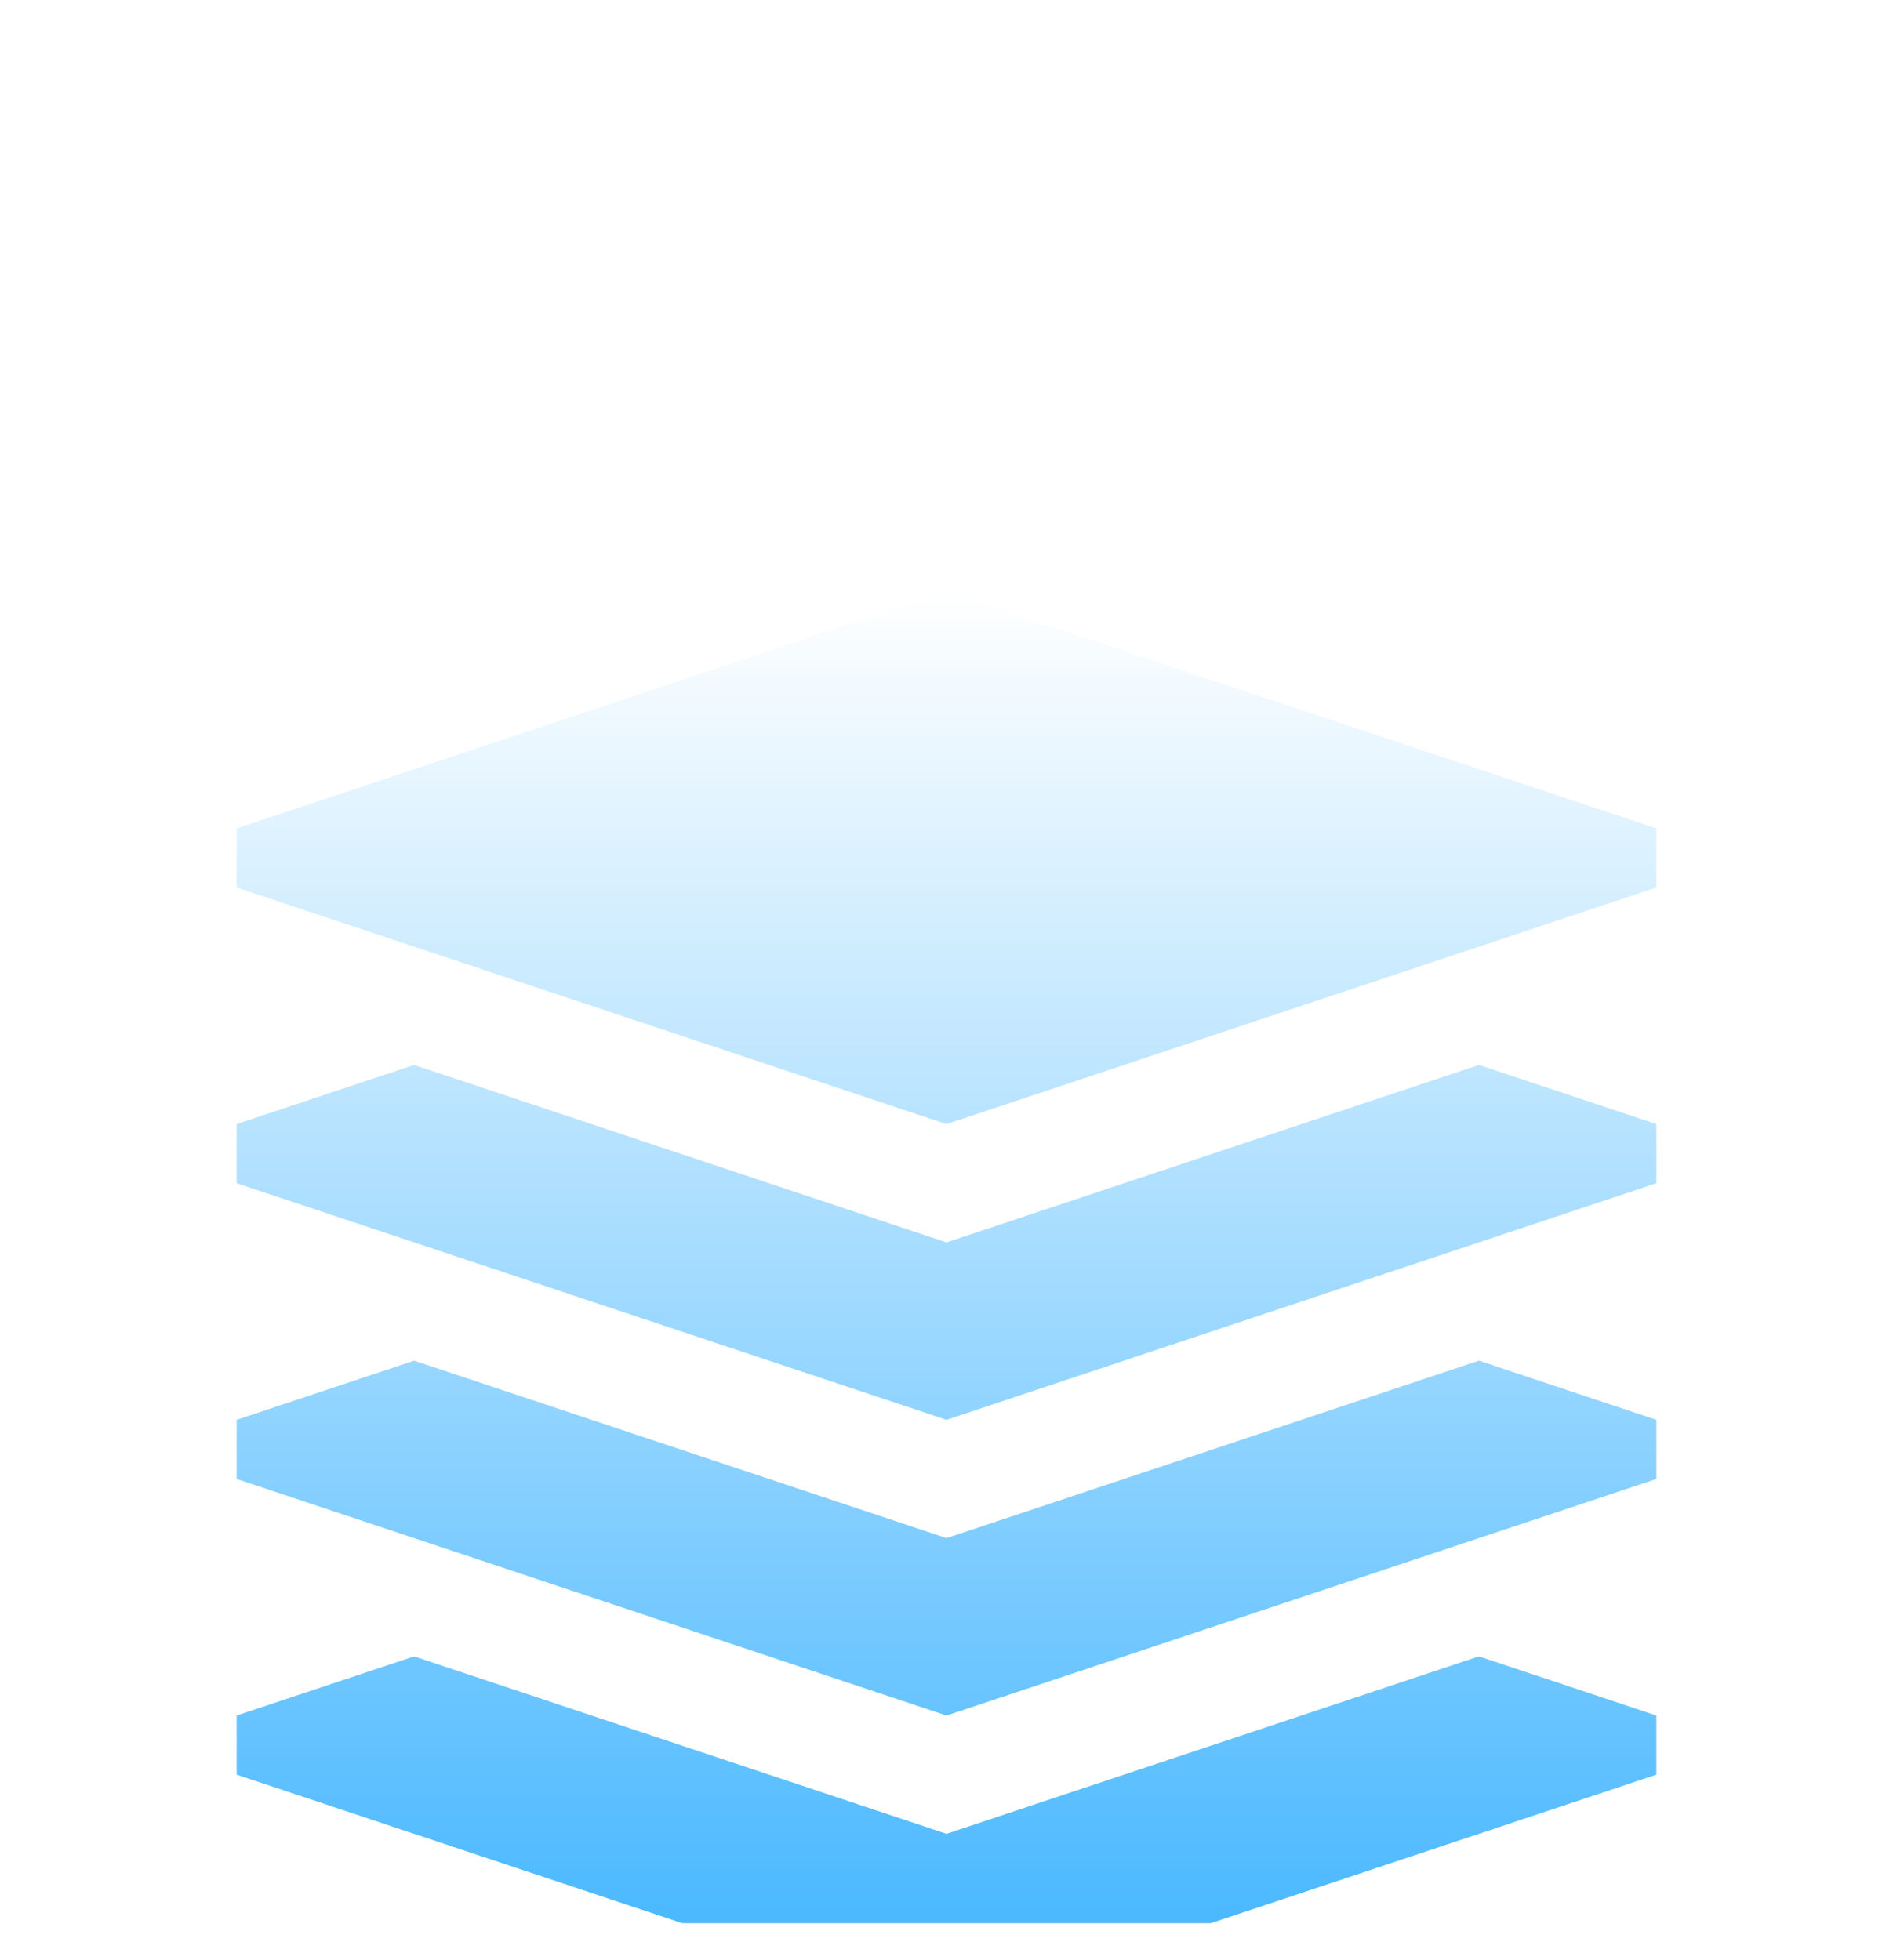 <svg width="28" height="29" viewBox="0 0 28 29" fill="none" xmlns="http://www.w3.org/2000/svg">
<g id="icon/resource-group" clip-path="url(#clip0_88_17170)">
<g id="Vector" filter="url(#filter0_d_88_17170)">
<path d="M24.5 7.455V8.33L14 11.83L3.5 8.33V7.455L14 3.955L24.5 7.455ZM14 13.58L6.125 10.955L3.5 11.83V12.705L14 16.205L24.5 12.705V11.83L21.875 10.955L14 13.58ZM14 17.955L6.125 15.33L3.5 16.205V17.08L14 20.58L24.5 17.08V16.205L21.875 15.33L14 17.955ZM14 22.33L6.125 19.705L3.5 20.58V21.455L14 24.955L24.5 21.455V20.58L21.875 19.705L14 22.33Z" fill="url(#paint0_linear_88_17170)"/>
</g>
</g>
<defs>
<filter id="filter0_d_88_17170" x="-1.3" y="3.955" width="30.6" height="30.6" filterUnits="userSpaceOnUse" color-interpolation-filters="sRGB">
<feFlood flood-opacity="0" result="BackgroundImageFix"/>
<feColorMatrix in="SourceAlpha" type="matrix" values="0 0 0 0 0 0 0 0 0 0 0 0 0 0 0 0 0 0 127 0" result="hardAlpha"/>
<feOffset dy="4.8"/>
<feGaussianBlur stdDeviation="2.4"/>
<feComposite in2="hardAlpha" operator="out"/>
<feColorMatrix type="matrix" values="0 0 0 0 0 0 0 0 0 0 0 0 0 0 0 0 0 0 0.69 0"/>
<feBlend mode="normal" in2="BackgroundImageFix" result="effect1_dropShadow_88_17170"/>
<feBlend mode="normal" in="SourceGraphic" in2="effect1_dropShadow_88_17170" result="shape"/>
</filter>
<linearGradient id="paint0_linear_88_17170" x1="14" y1="3.955" x2="14" y2="24.955" gradientUnits="userSpaceOnUse">
<stop stop-color="white"/>
<stop offset="1" stop-color="#3FB4FF"/>
</linearGradient>
<clipPath id="clip0_88_17170">
<rect width="28" height="28" fill="white" transform="translate(0 0.455)"/>
</clipPath>
</defs>
</svg>
